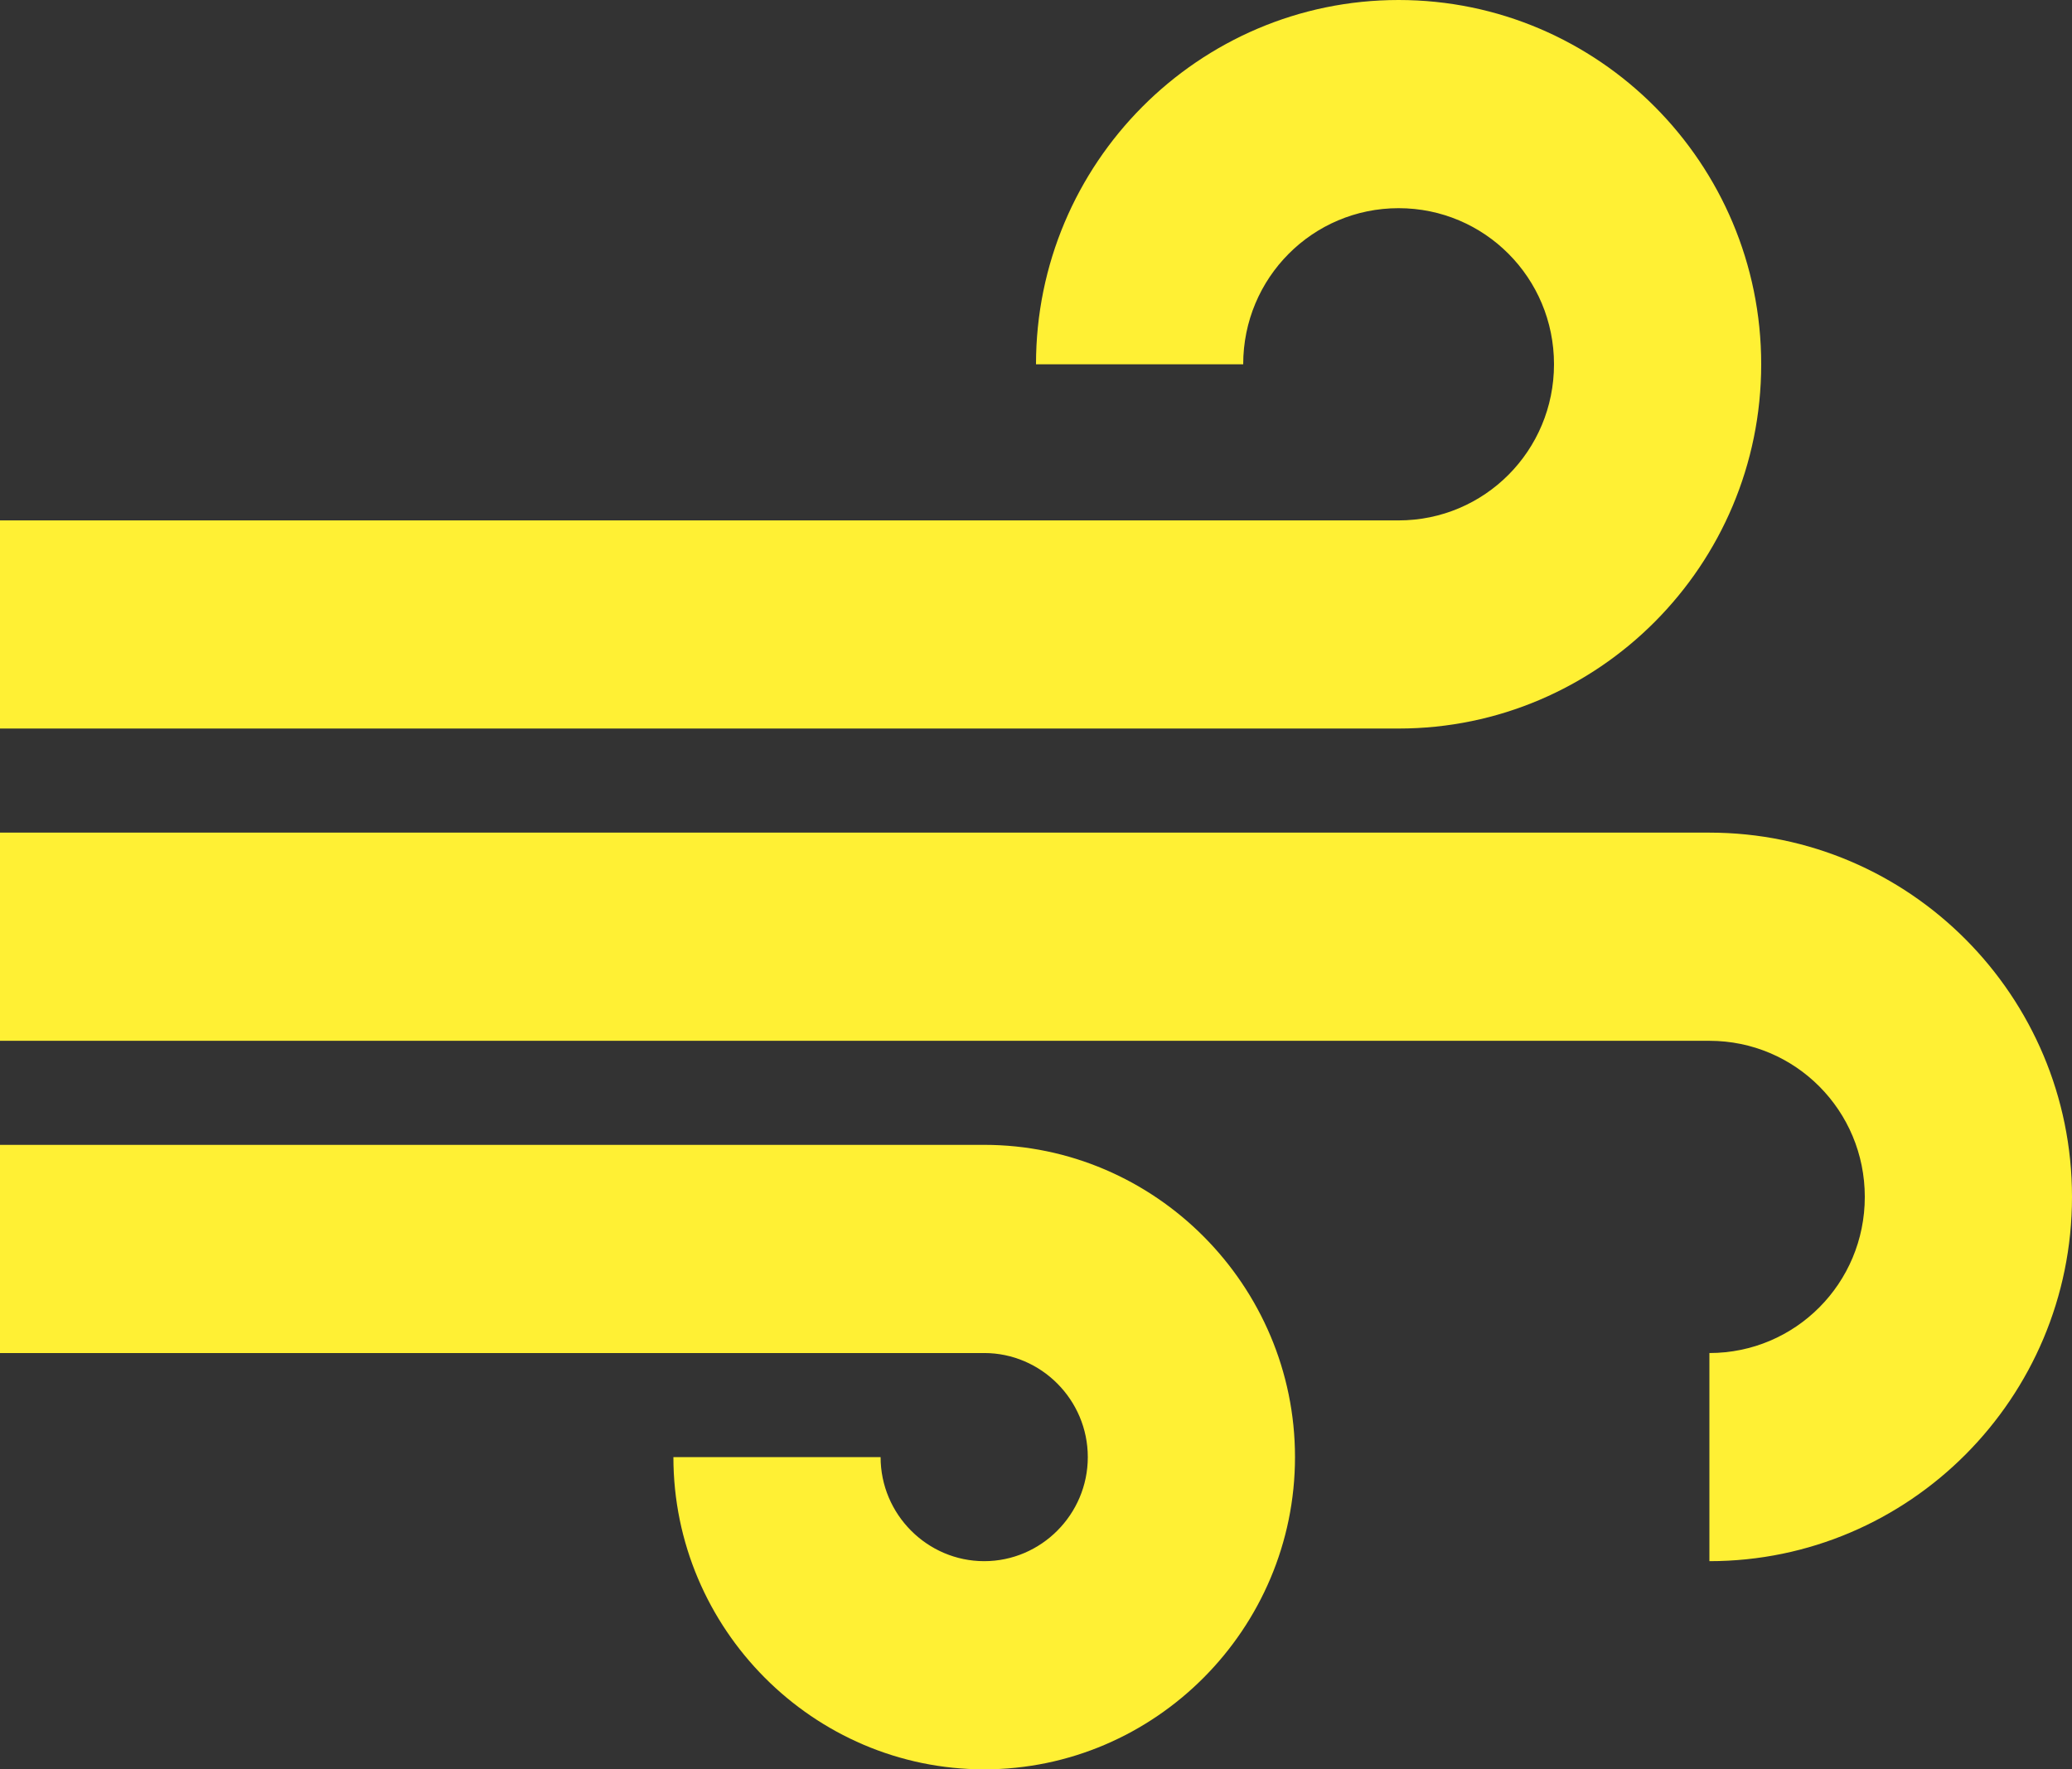 <svg width="48" height="41" viewBox="0 0 48 41" fill="none" xmlns="http://www.w3.org/2000/svg">
<rect x="0" y="0" width="48" height="41" fill="#333333" stroke="none"/>
<g clip-path="url(#clip0_780_517)">
<path d="M30 33.765C30 37.744 26.76 41 22.8 41C18.84 41 15.6 37.744 15.6 33.765H20.4C20.4 35.091 21.48 36.176 22.8 36.176C24.12 36.176 25.2 35.091 25.2 33.765C25.2 32.438 24.12 31.353 22.8 31.353H0V26.529H22.8C26.76 26.529 30 29.785 30 33.765ZM40.8 8.441C40.8 3.786 37.032 0 32.4 0C27.768 0 24 3.786 24 8.441H28.8C28.8 6.439 30.408 4.824 32.4 4.824C34.392 4.824 36 6.439 36 8.441C36 10.443 34.392 12.059 32.4 12.059H0V16.882H32.4C37.032 16.882 40.8 13.096 40.8 8.441ZM39.6 19.294H0V24.118H39.6C41.592 24.118 43.2 25.733 43.2 27.735C43.2 29.737 41.592 31.353 39.6 31.353V36.176C44.232 36.176 48 32.39 48 27.735C48 23.081 44.232 19.294 39.6 19.294Z" fill="#FFF034"/>
</g>
<defs>
<clipPath id="clip0_780_517">
<rect width="48" height="41" fill="white"/>
</clipPath>
</defs>
</svg>
